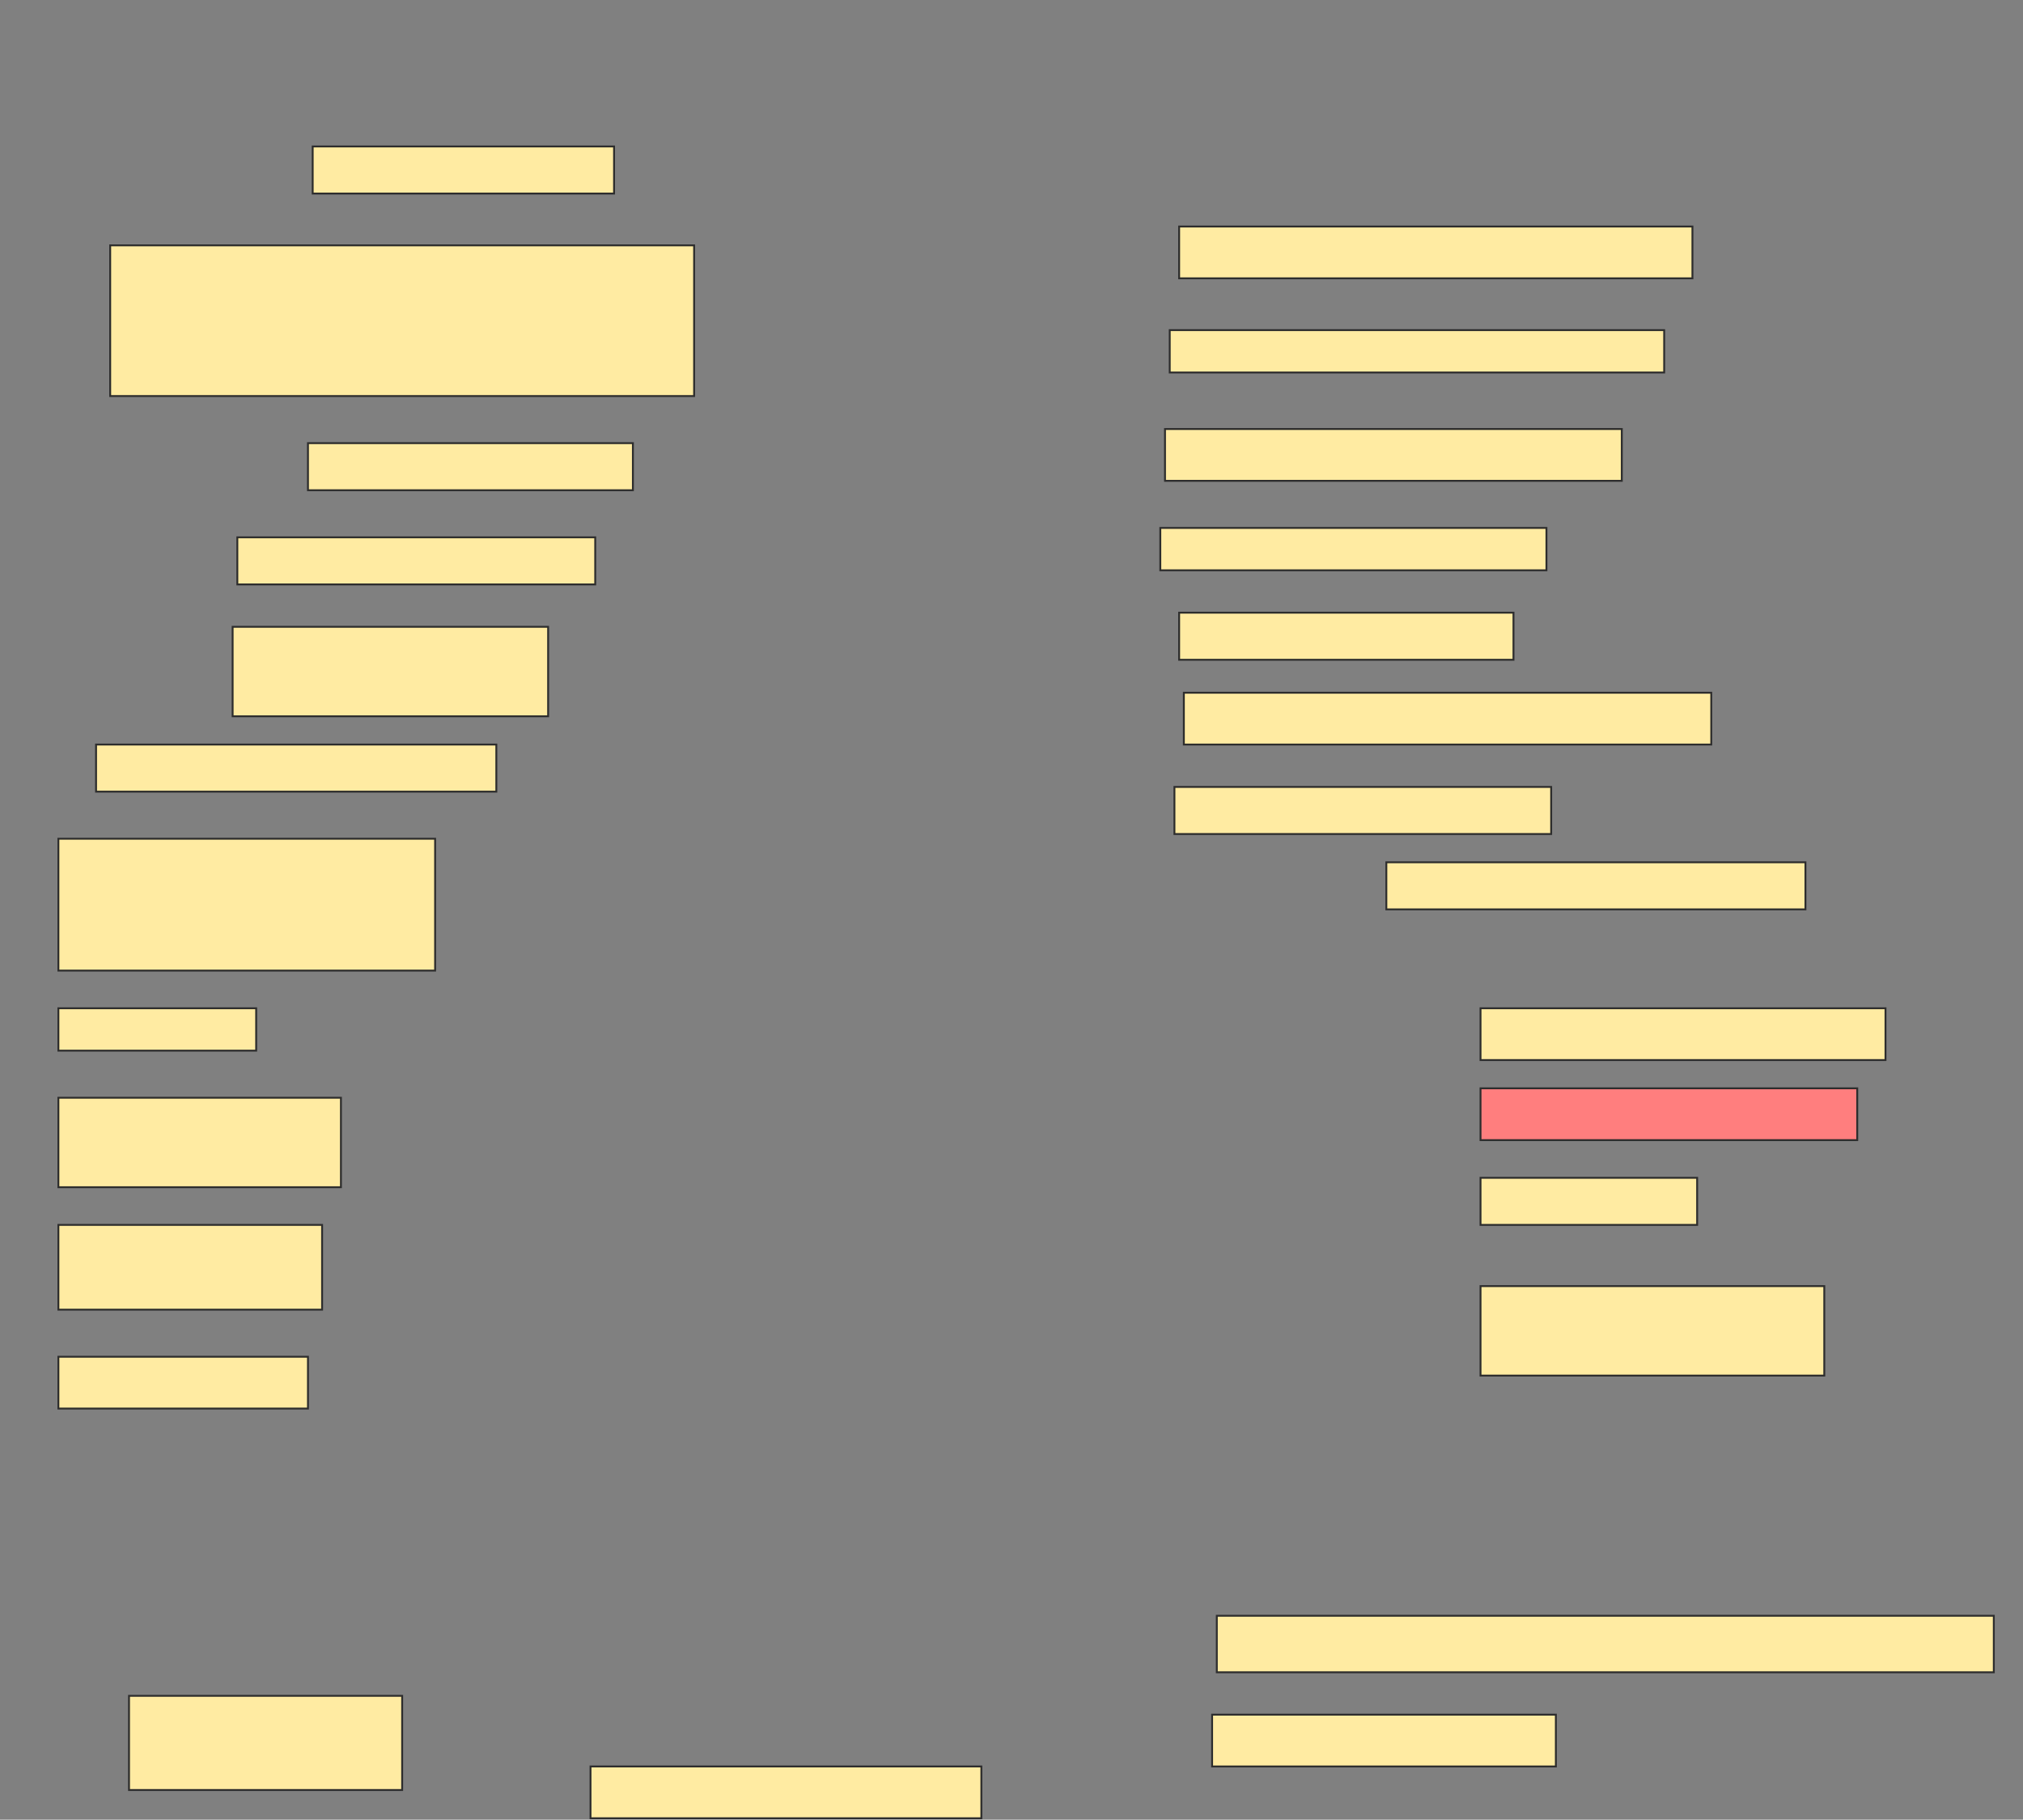 <svg height="966" width="1074" xmlns="http://www.w3.org/2000/svg">
 <rect width="100%" height="100%" fill="#808080" stroke="none"/>
 <!-- Created with Image Occlusion Enhanced -->
 <g>
  <title>Labels</title>
 </g>
 <g>
  <title>Masks</title>
  <rect fill="#FFEBA2" height="25" id="ac7b35ec39774b8b95e955889ae4cab1-ao-1" stroke="#2D2D2D" width="160" x="166" y="77.75"/>
  <rect fill="#FFEBA2" height="27.5" id="ac7b35ec39774b8b95e955889ae4cab1-ao-2" stroke="#2D2D2D" width="272.5" x="626" y="120.25"/>
  <rect fill="#FFEBA2" height="80" id="ac7b35ec39774b8b95e955889ae4cab1-ao-3" stroke="#2D2D2D" width="310" x="58.5" y="130.25"/>
  <rect fill="#FFEBA2" height="22.5" id="ac7b35ec39774b8b95e955889ae4cab1-ao-4" stroke="#2D2D2D" width="262.5" x="621" y="175.25"/>
  <rect fill="#FFEBA2" height="25" id="ac7b35ec39774b8b95e955889ae4cab1-ao-5" stroke="#2D2D2D" width="172.5" x="163.5" y="235.25"/>
  <rect fill="#FFEBA2" height="27.5" id="ac7b35ec39774b8b95e955889ae4cab1-ao-6" stroke="#2D2D2D" stroke-dasharray="null" stroke-linecap="null" stroke-linejoin="null" width="242.5" x="618.5" y="227.75"/>
  <rect fill="#FFEBA2" height="22.5" id="ac7b35ec39774b8b95e955889ae4cab1-ao-7" stroke="#2D2D2D" stroke-dasharray="null" stroke-linecap="null" stroke-linejoin="null" width="205" x="616" y="280.25"/>
  <rect fill="#FFEBA2" height="25" id="ac7b35ec39774b8b95e955889ae4cab1-ao-8" stroke="#2D2D2D" stroke-dasharray="null" stroke-linecap="null" stroke-linejoin="null" width="190" x="126" y="285.25"/>
  <rect fill="#FFEBA2" height="25" id="ac7b35ec39774b8b95e955889ae4cab1-ao-9" stroke="#2D2D2D" stroke-dasharray="null" stroke-linecap="null" stroke-linejoin="null" width="177.5" x="626" y="325.25"/>
  <rect fill="#FFEBA2" height="47.5" id="ac7b35ec39774b8b95e955889ae4cab1-ao-10" stroke="#2D2D2D" stroke-dasharray="null" stroke-linecap="null" stroke-linejoin="null" width="167.5" x="123.5" y="332.75"/>
  <rect fill="#FFEBA2" height="27.5" id="ac7b35ec39774b8b95e955889ae4cab1-ao-11" stroke="#2D2D2D" stroke-dasharray="null" stroke-linecap="null" stroke-linejoin="null" width="280" x="628.5" y="367.75"/>
  <rect fill="#FFEBA2" height="25" id="ac7b35ec39774b8b95e955889ae4cab1-ao-12" stroke="#2D2D2D" stroke-dasharray="null" stroke-linecap="null" stroke-linejoin="null" width="212.5" x="51" y="395.25"/>
  <rect fill="#FFEBA2" height="25" id="ac7b35ec39774b8b95e955889ae4cab1-ao-13" stroke="#2D2D2D" stroke-dasharray="null" stroke-linecap="null" stroke-linejoin="null" width="200" x="623.5" y="417.75"/>
  <rect fill="#FFEBA2" height="70" id="ac7b35ec39774b8b95e955889ae4cab1-ao-14" stroke="#2D2D2D" stroke-dasharray="null" stroke-linecap="null" stroke-linejoin="null" width="200" x="31" y="445.25"/>
  <rect fill="#FFEBA2" height="25" id="ac7b35ec39774b8b95e955889ae4cab1-ao-15" stroke="#2D2D2D" stroke-dasharray="null" stroke-linecap="null" stroke-linejoin="null" width="222.5" x="736" y="457.75"/>
  <rect fill="#FFEBA2" height="22.5" id="ac7b35ec39774b8b95e955889ae4cab1-ao-16" stroke="#2D2D2D" stroke-dasharray="null" stroke-linecap="null" stroke-linejoin="null" width="105" x="31" y="535.25"/>
  <rect fill="#FFEBA2" height="27.5" id="ac7b35ec39774b8b95e955889ae4cab1-ao-17" stroke="#2D2D2D" stroke-dasharray="null" stroke-linecap="null" stroke-linejoin="null" width="215" x="786" y="535.25"/>
  <rect fill="#FFEBA2" height="47.5" id="ac7b35ec39774b8b95e955889ae4cab1-ao-18" stroke="#2D2D2D" stroke-dasharray="null" stroke-linecap="null" stroke-linejoin="null" width="150" x="31" y="582.75"/>
  <rect class="qshape" fill="#FF7E7E" height="27.5" id="ac7b35ec39774b8b95e955889ae4cab1-ao-19" stroke="#2D2D2D" stroke-dasharray="null" stroke-linecap="null" stroke-linejoin="null" width="200" x="786" y="577.75"/>
  <rect fill="#FFEBA2" height="45" id="ac7b35ec39774b8b95e955889ae4cab1-ao-20" stroke="#2D2D2D" stroke-dasharray="null" stroke-linecap="null" stroke-linejoin="null" width="140" x="31" y="650.25"/>
  <rect fill="#FFEBA2" height="25" id="ac7b35ec39774b8b95e955889ae4cab1-ao-21" stroke="#2D2D2D" stroke-dasharray="null" stroke-linecap="null" stroke-linejoin="null" width="115" x="786" y="625.25"/>
  <rect fill="#FFEBA2" height="47.5" id="ac7b35ec39774b8b95e955889ae4cab1-ao-22" stroke="#2D2D2D" stroke-dasharray="null" stroke-linecap="null" stroke-linejoin="null" width="182.5" x="786" y="682.75"/>
  <rect fill="#FFEBA2" height="27.5" id="ac7b35ec39774b8b95e955889ae4cab1-ao-23" stroke="#2D2D2D" stroke-dasharray="null" stroke-linecap="null" stroke-linejoin="null" width="132.5" x="31" y="720.25"/>
  <rect fill="#FFEBA2" height="30" id="ac7b35ec39774b8b95e955889ae4cab1-ao-24" stroke="#2D2D2D" stroke-dasharray="null" stroke-linecap="null" stroke-linejoin="null" width="412.5" x="646" y="857.75"/>
  <rect fill="#FFEBA2" height="27.5" id="ac7b35ec39774b8b95e955889ae4cab1-ao-25" stroke="#2D2D2D" stroke-dasharray="null" stroke-linecap="null" stroke-linejoin="null" width="182.5" x="643.5" y="910.25"/>
  <rect fill="#FFEBA2" height="50" id="ac7b35ec39774b8b95e955889ae4cab1-ao-26" stroke="#2D2D2D" stroke-dasharray="null" stroke-linecap="null" stroke-linejoin="null" width="145" x="68.5" y="900.25"/>
  <rect fill="#FFEBA2" height="27.5" id="ac7b35ec39774b8b95e955889ae4cab1-ao-27" stroke="#2D2D2D" stroke-dasharray="null" stroke-linecap="null" stroke-linejoin="null" width="207.5" x="313.5" y="937.75"/>
 </g>
</svg>